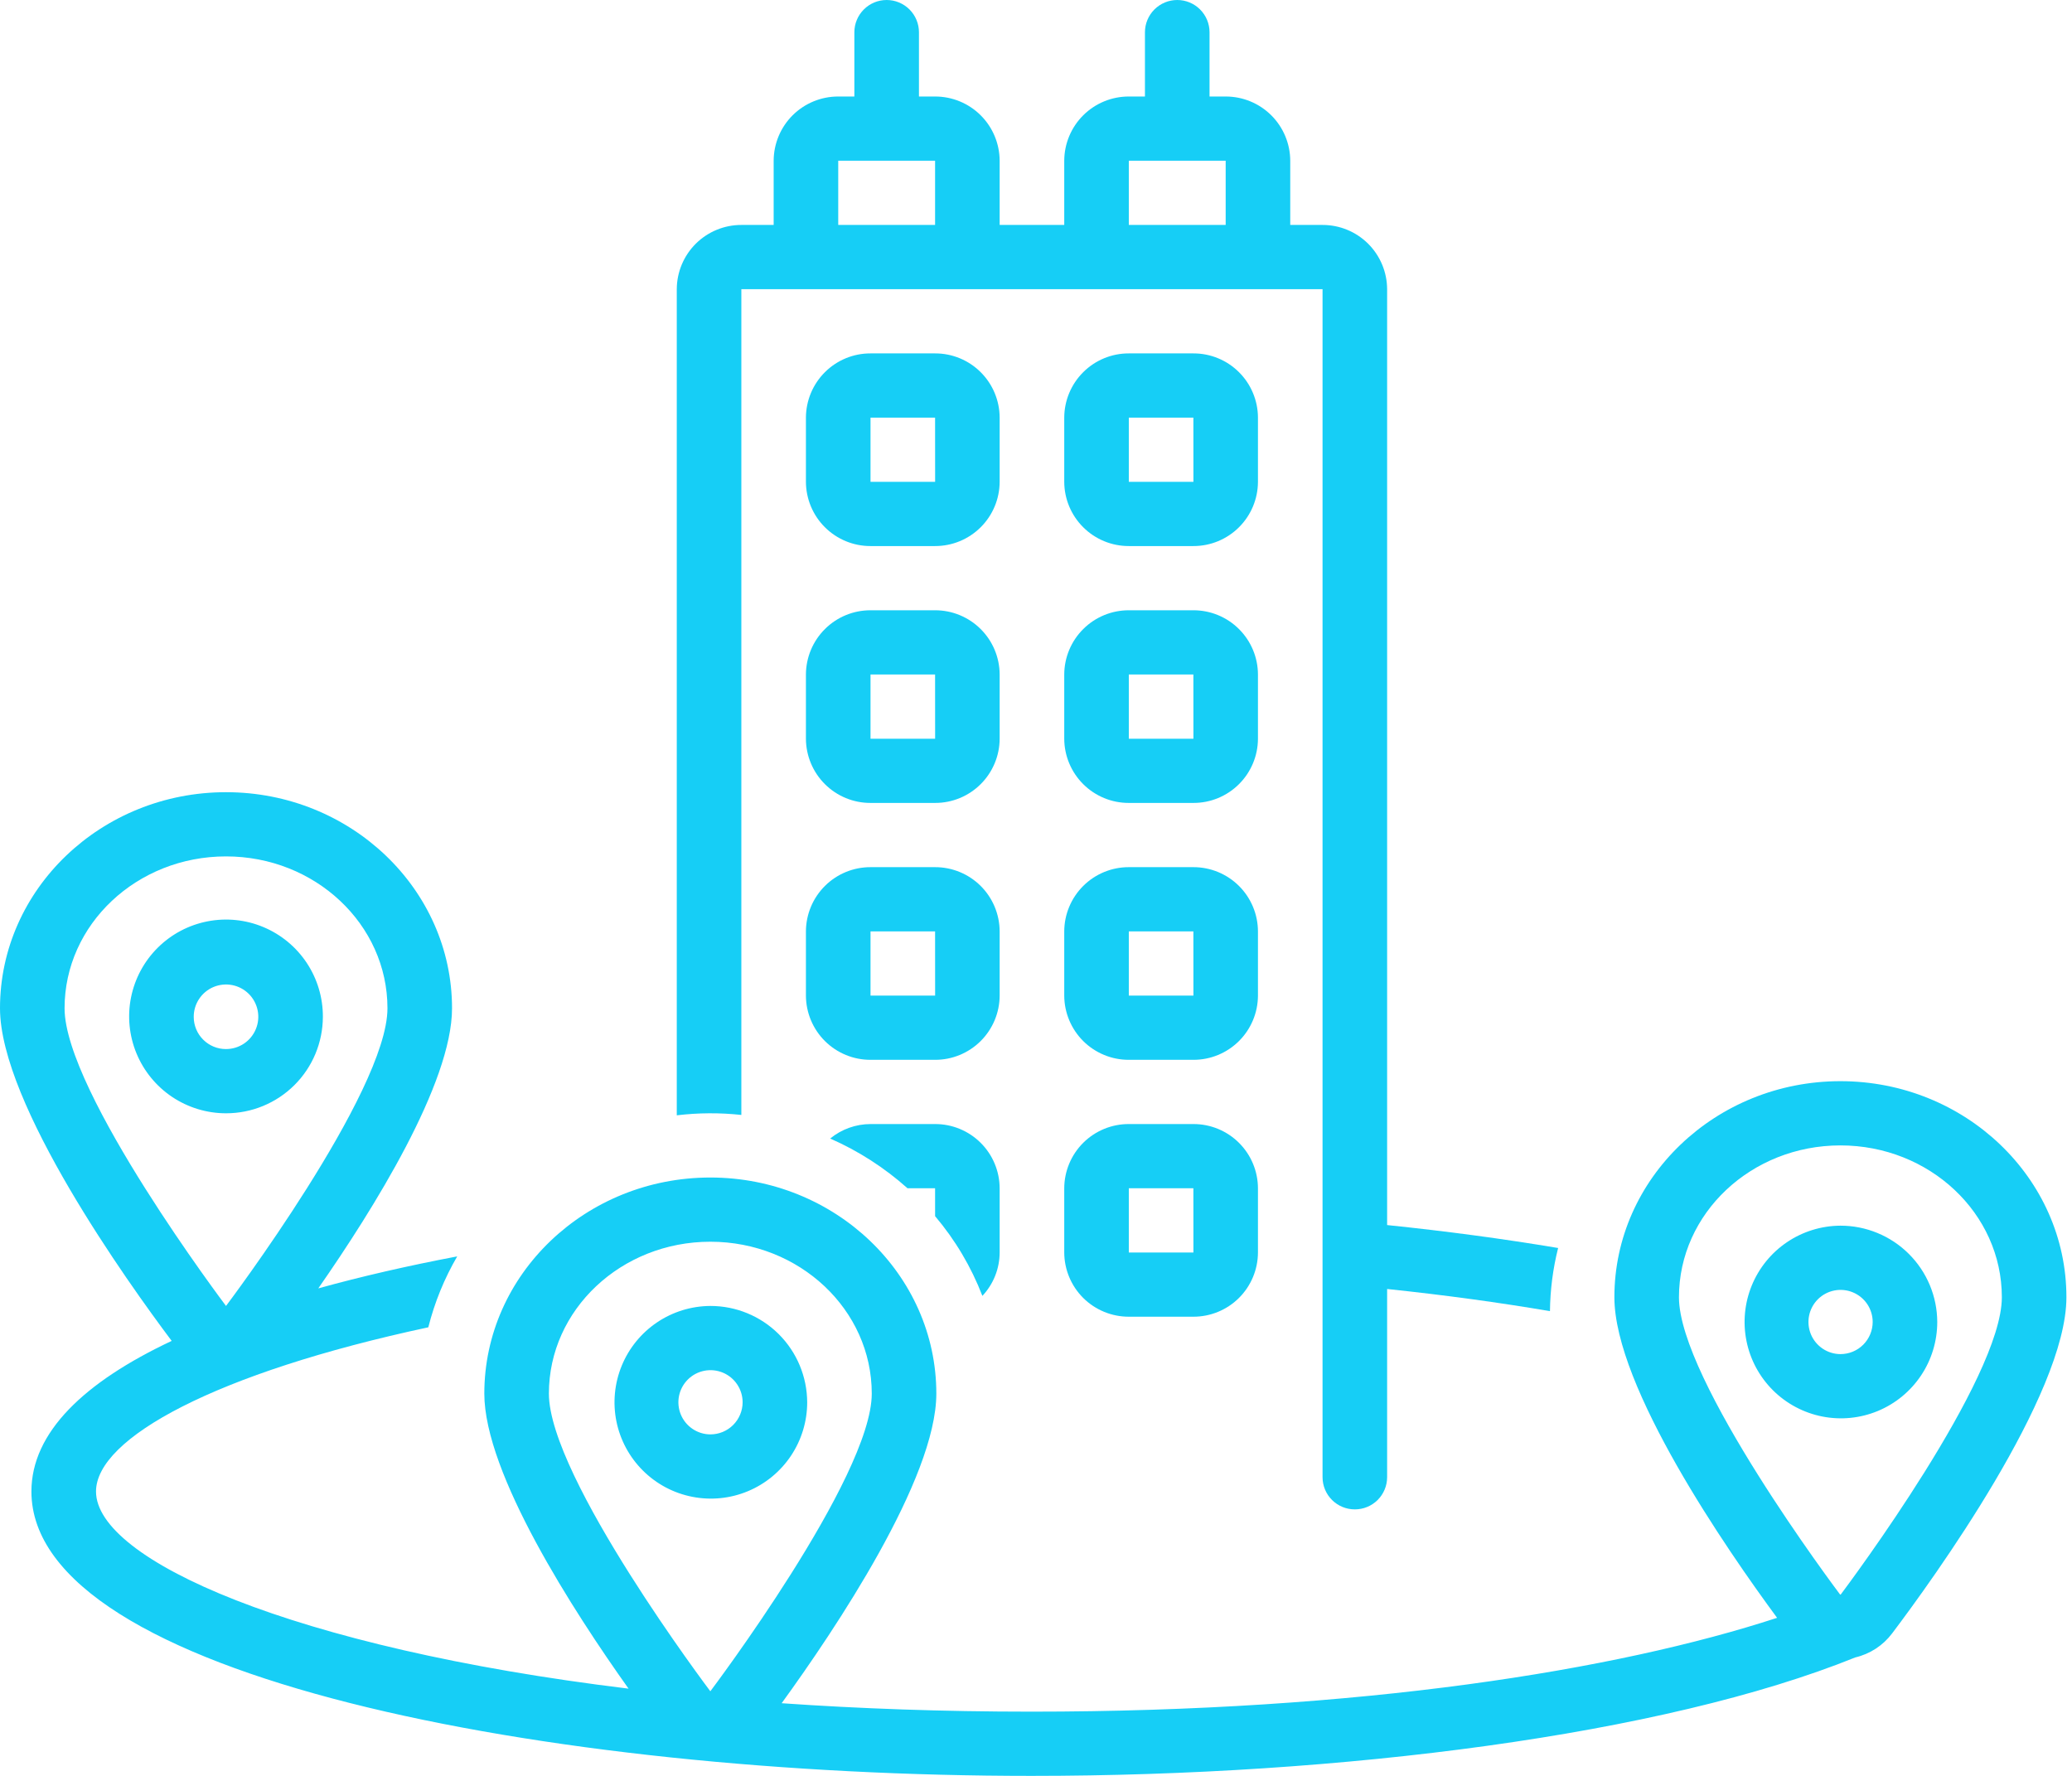 <svg width="98" height="84" viewBox="0 0 98 84" fill="none" xmlns="http://www.w3.org/2000/svg">
<path d="M47.281 19.753C47.278 18.946 46.955 18.172 46.382 17.603C45.81 17.033 45.035 16.714 44.227 16.716H41.173C40.365 16.714 39.59 17.033 39.018 17.603C38.445 18.172 38.122 18.946 38.118 19.753V22.791C38.122 23.599 38.445 24.372 39.018 24.941C39.59 25.511 40.365 25.83 41.173 25.829H44.227C45.035 25.83 45.81 25.511 46.382 24.941C46.955 24.372 47.278 23.599 47.281 22.791V19.753ZM41.173 22.791V19.753H44.227L44.229 22.791H41.173Z" fill="#16CEF6"/>
<path d="M59.498 19.753C59.495 18.946 59.172 18.172 58.599 17.603C58.027 17.033 57.252 16.714 56.444 16.716H53.39C52.582 16.714 51.807 17.033 51.235 17.603C50.662 18.172 50.339 18.946 50.336 19.753V22.791C50.339 23.599 50.662 24.372 51.235 24.941C51.807 25.511 52.582 25.83 53.39 25.829H56.444C57.252 25.83 58.027 25.511 58.599 24.941C59.172 24.372 59.495 23.599 59.498 22.791V19.753ZM53.39 22.791V19.753H56.444L56.446 22.791H53.39Z" fill="#16CEF6"/>
<path d="M47.281 31.904C47.278 31.096 46.955 30.323 46.382 29.754C45.81 29.184 45.035 28.865 44.227 28.866H41.173C40.365 28.865 39.59 29.184 39.018 29.754C38.445 30.323 38.122 31.096 38.118 31.904V34.942C38.122 35.749 38.445 36.523 39.018 37.092C39.59 37.662 40.365 37.981 41.173 37.979H44.227C45.035 37.981 45.81 37.662 46.382 37.092C46.955 36.523 47.278 35.749 47.281 34.942V31.904ZM41.173 34.942V31.904H44.227L44.229 34.942H41.173Z" fill="#16CEF6"/>
<path d="M59.498 31.904C59.495 31.096 59.172 30.323 58.599 29.754C58.027 29.184 57.252 28.865 56.444 28.866H53.39C52.582 28.865 51.807 29.184 51.235 29.754C50.662 30.323 50.339 31.096 50.336 31.904V34.942C50.339 35.749 50.662 36.523 51.235 37.092C51.807 37.662 52.582 37.981 53.39 37.979H56.444C57.252 37.981 58.027 37.662 58.599 37.092C59.172 36.523 59.495 35.749 59.498 34.942V31.904ZM53.39 34.942V31.904H56.444L56.446 34.942H53.39Z" fill="#16CEF6"/>
<path d="M47.281 44.055C47.278 43.247 46.955 42.474 46.382 41.904C45.81 41.335 45.035 41.016 44.227 41.017H41.173C40.365 41.016 39.59 41.335 39.018 41.904C38.445 42.474 38.122 43.247 38.118 44.055V47.093C38.122 47.9 38.445 48.673 39.017 49.243C39.59 49.812 40.365 50.132 41.173 50.13H44.227C45.035 50.132 45.81 49.812 46.382 49.243C46.955 48.673 47.278 47.9 47.281 47.093V44.055ZM41.173 47.093V44.055H44.227L44.229 47.093H41.173Z" fill="#16CEF6"/>
<path d="M59.498 44.055C59.495 43.247 59.172 42.474 58.599 41.904C58.027 41.335 57.252 41.016 56.444 41.017H53.39C52.582 41.016 51.807 41.335 51.235 41.904C50.662 42.474 50.339 43.247 50.336 44.055V47.093C50.339 47.9 50.662 48.673 51.234 49.243C51.807 49.812 52.582 50.132 53.39 50.13H56.444C57.252 50.132 58.027 49.812 58.599 49.243C59.172 48.673 59.495 47.9 59.498 47.093V44.055ZM53.39 47.093V44.055H56.444L56.446 47.093H53.39Z" fill="#16CEF6"/>
<path d="M56.444 53.168H53.39C52.582 53.166 51.807 53.486 51.234 54.055C50.662 54.624 50.339 55.398 50.336 56.205V59.243C50.339 60.051 50.662 60.824 51.234 61.394C51.807 61.963 52.582 62.282 53.39 62.281H56.444C57.252 62.282 58.027 61.963 58.599 61.394C59.172 60.824 59.495 60.051 59.498 59.243V56.205C59.495 55.398 59.172 54.624 58.599 54.055C58.027 53.486 57.252 53.166 56.444 53.168ZM53.39 59.243V56.205H56.444L56.446 59.243L53.39 59.243Z" fill="#16CEF6"/>
<path d="M15.271 48.102C15.276 47.195 15.012 46.307 14.511 45.55C14.011 44.794 13.297 44.203 12.46 43.852C11.624 43.501 10.702 43.407 9.811 43.581C8.921 43.755 8.102 44.189 7.459 44.829C6.816 45.469 6.377 46.285 6.198 47.175C6.019 48.064 6.109 48.986 6.455 49.825C6.801 50.663 7.388 51.38 8.142 51.885C8.896 52.389 9.783 52.659 10.69 52.659C11.901 52.661 13.064 52.182 13.923 51.328C14.782 50.474 15.267 49.314 15.271 48.102ZM9.163 48.102C9.161 47.8 9.249 47.504 9.416 47.252C9.583 46.999 9.821 46.802 10.1 46.685C10.379 46.569 10.686 46.537 10.983 46.595C11.279 46.653 11.552 46.798 11.767 47.011C11.981 47.224 12.127 47.497 12.187 47.793C12.247 48.09 12.217 48.397 12.101 48.676C11.986 48.956 11.79 49.195 11.539 49.363C11.288 49.531 10.992 49.621 10.69 49.621C10.49 49.622 10.292 49.583 10.107 49.507C9.922 49.431 9.754 49.319 9.612 49.178C9.47 49.037 9.357 48.869 9.28 48.685C9.203 48.5 9.163 48.302 9.163 48.102Z" fill="#16CEF6"/>
<path d="M87.046 51.14C81.152 51.14 76.356 55.725 76.356 61.361C76.356 65.612 81.689 73.319 84.052 76.524C76.455 79.007 64.332 80.962 48.781 80.962C44.588 80.962 40.646 80.819 36.97 80.563C39.48 77.103 44.286 69.951 44.286 65.918C44.286 60.282 39.491 55.697 33.597 55.697C27.702 55.697 22.907 60.282 22.907 65.918C22.907 69.7 27.133 76.224 29.729 79.874C13.79 77.933 4.541 73.77 4.541 70.548C4.541 68.03 10.188 64.94 20.258 62.782C20.554 61.606 21.014 60.477 21.625 59.428C19.292 59.871 17.09 60.377 15.054 60.941C17.658 57.203 21.38 51.242 21.38 47.691C21.38 42.056 16.584 37.471 10.69 37.471C4.795 37.471 0 42.056 0 47.691C0 52.223 6.06 60.681 8.12 63.425C3.981 65.373 1.486 67.754 1.486 70.548C1.486 79.285 25.854 84 48.781 84C63.435 84 78.659 82.069 87.751 78.397C88.444 78.234 89.059 77.834 89.488 77.266C91.423 74.703 97.736 65.983 97.736 61.361C97.736 55.725 92.94 51.14 87.046 51.14ZM3.054 47.691C3.054 43.724 6.473 40.508 10.69 40.508C14.907 40.508 18.326 43.724 18.326 47.691C18.326 51.659 10.69 61.772 10.69 61.772C10.69 61.772 3.054 51.659 3.054 47.691ZM25.961 65.918C25.961 61.95 29.38 58.734 33.597 58.734C37.814 58.734 41.232 61.95 41.232 65.918C41.232 69.885 33.597 79.998 33.597 79.998C33.597 79.998 25.961 69.885 25.961 65.918ZM87.066 75.415L87.036 75.428C86.824 75.147 79.41 65.272 79.41 61.361C79.41 57.394 82.829 54.178 87.046 54.178C91.263 54.178 94.682 57.394 94.682 61.361C94.682 65.218 87.467 74.88 87.066 75.416V75.415Z" fill="#16CEF6"/>
<path d="M87.046 57.975C86.146 57.98 85.267 58.251 84.521 58.755C83.775 59.258 83.195 59.972 82.854 60.805C82.513 61.638 82.426 62.553 82.605 63.435C82.783 64.318 83.219 65.127 83.857 65.762C84.496 66.397 85.308 66.828 86.191 67.002C87.074 67.176 87.989 67.084 88.82 66.739C89.651 66.393 90.361 65.809 90.861 65.06C91.361 64.311 91.627 63.431 91.627 62.531C91.623 61.32 91.138 60.16 90.279 59.306C89.42 58.452 88.257 57.973 87.046 57.975ZM87.046 64.05C86.746 64.049 86.453 63.958 86.204 63.79C85.956 63.622 85.762 63.385 85.648 63.107C85.535 62.829 85.506 62.524 85.565 62.23C85.625 61.936 85.77 61.666 85.983 61.454C86.196 61.243 86.466 61.099 86.761 61.041C87.055 60.983 87.36 61.014 87.637 61.129C87.914 61.244 88.151 61.439 88.318 61.688C88.484 61.938 88.573 62.231 88.573 62.531C88.572 62.935 88.41 63.322 88.124 63.607C87.838 63.892 87.45 64.051 87.046 64.05V64.05Z" fill="#16CEF6"/>
<path d="M44.227 53.168H41.173C40.477 53.17 39.803 53.412 39.265 53.853C40.6 54.439 41.835 55.233 42.922 56.205H44.227L44.228 57.526C45.179 58.649 45.935 59.923 46.464 61.296C46.987 60.74 47.279 60.007 47.281 59.243V56.205C47.278 55.398 46.955 54.624 46.382 54.055C45.81 53.486 45.035 53.166 44.227 53.168Z" fill="#16CEF6"/>
<path d="M33.597 61.772C32.697 61.777 31.818 62.048 31.072 62.552C30.326 63.056 29.746 63.769 29.405 64.602C29.064 65.435 28.977 66.35 29.155 67.233C29.334 68.115 29.77 68.924 30.408 69.559C31.046 70.194 31.858 70.626 32.742 70.799C33.625 70.973 34.54 70.882 35.371 70.536C36.202 70.19 36.912 69.606 37.412 68.857C37.911 68.109 38.178 67.229 38.178 66.329C38.173 65.117 37.688 63.957 36.83 63.103C35.971 62.249 34.808 61.77 33.597 61.772ZM33.597 67.847C33.297 67.846 33.004 67.755 32.755 67.587C32.506 67.419 32.313 67.182 32.199 66.904C32.086 66.626 32.057 66.321 32.116 66.027C32.176 65.733 32.321 65.463 32.534 65.251C32.747 65.04 33.017 64.896 33.312 64.838C33.606 64.78 33.911 64.811 34.188 64.926C34.465 65.041 34.702 65.236 34.868 65.486C35.035 65.735 35.124 66.028 35.124 66.329C35.123 66.732 34.961 67.119 34.675 67.404C34.388 67.689 34.001 67.848 33.597 67.847Z" fill="#16CEF6"/>
<path d="M64.08 71.394C64.484 71.395 64.871 71.236 65.158 70.951C65.444 70.666 65.606 70.279 65.607 69.875V60.97C68.361 61.259 70.931 61.613 73.309 62.018C73.32 61.01 73.449 60.008 73.695 59.031C71.112 58.598 68.4 58.234 65.607 57.946V13.678C65.604 12.87 65.28 12.097 64.708 11.527C64.135 10.958 63.36 10.639 62.553 10.64H61.025V7.603C61.022 6.795 60.699 6.022 60.126 5.452C59.554 4.883 58.779 4.564 57.971 4.565H57.208V1.527C57.208 1.122 57.047 0.734 56.76 0.447C56.474 0.161 56.086 0 55.681 0C55.276 0 54.887 0.161 54.601 0.447C54.314 0.734 54.153 1.122 54.153 1.527V4.565H53.39C52.582 4.564 51.807 4.883 51.235 5.452C50.662 6.022 50.339 6.795 50.336 7.603V10.64H47.281V7.603C47.278 6.795 46.955 6.022 46.382 5.452C45.81 4.883 45.035 4.564 44.227 4.565H43.464V1.527C43.464 1.122 43.303 0.734 43.016 0.447C42.73 0.161 42.341 0 41.936 0C41.531 0 41.143 0.161 40.857 0.447C40.57 0.734 40.409 1.122 40.409 1.527V4.565H39.646C38.838 4.564 38.063 4.883 37.49 5.452C36.918 6.022 36.595 6.795 36.592 7.603V10.64H35.064C34.257 10.639 33.482 10.958 32.909 11.527C32.337 12.097 32.013 12.87 32.01 13.678V52.755C33.024 52.633 34.049 52.627 35.064 52.737V13.678H62.553V69.875C62.554 70.279 62.715 70.666 63.002 70.951C63.288 71.236 63.676 71.395 64.08 71.394ZM44.227 10.64H39.646V7.603H44.227V10.64ZM57.971 10.64H53.39V7.603H57.971V10.64Z" fill="#16CEF6"/>
</svg>
